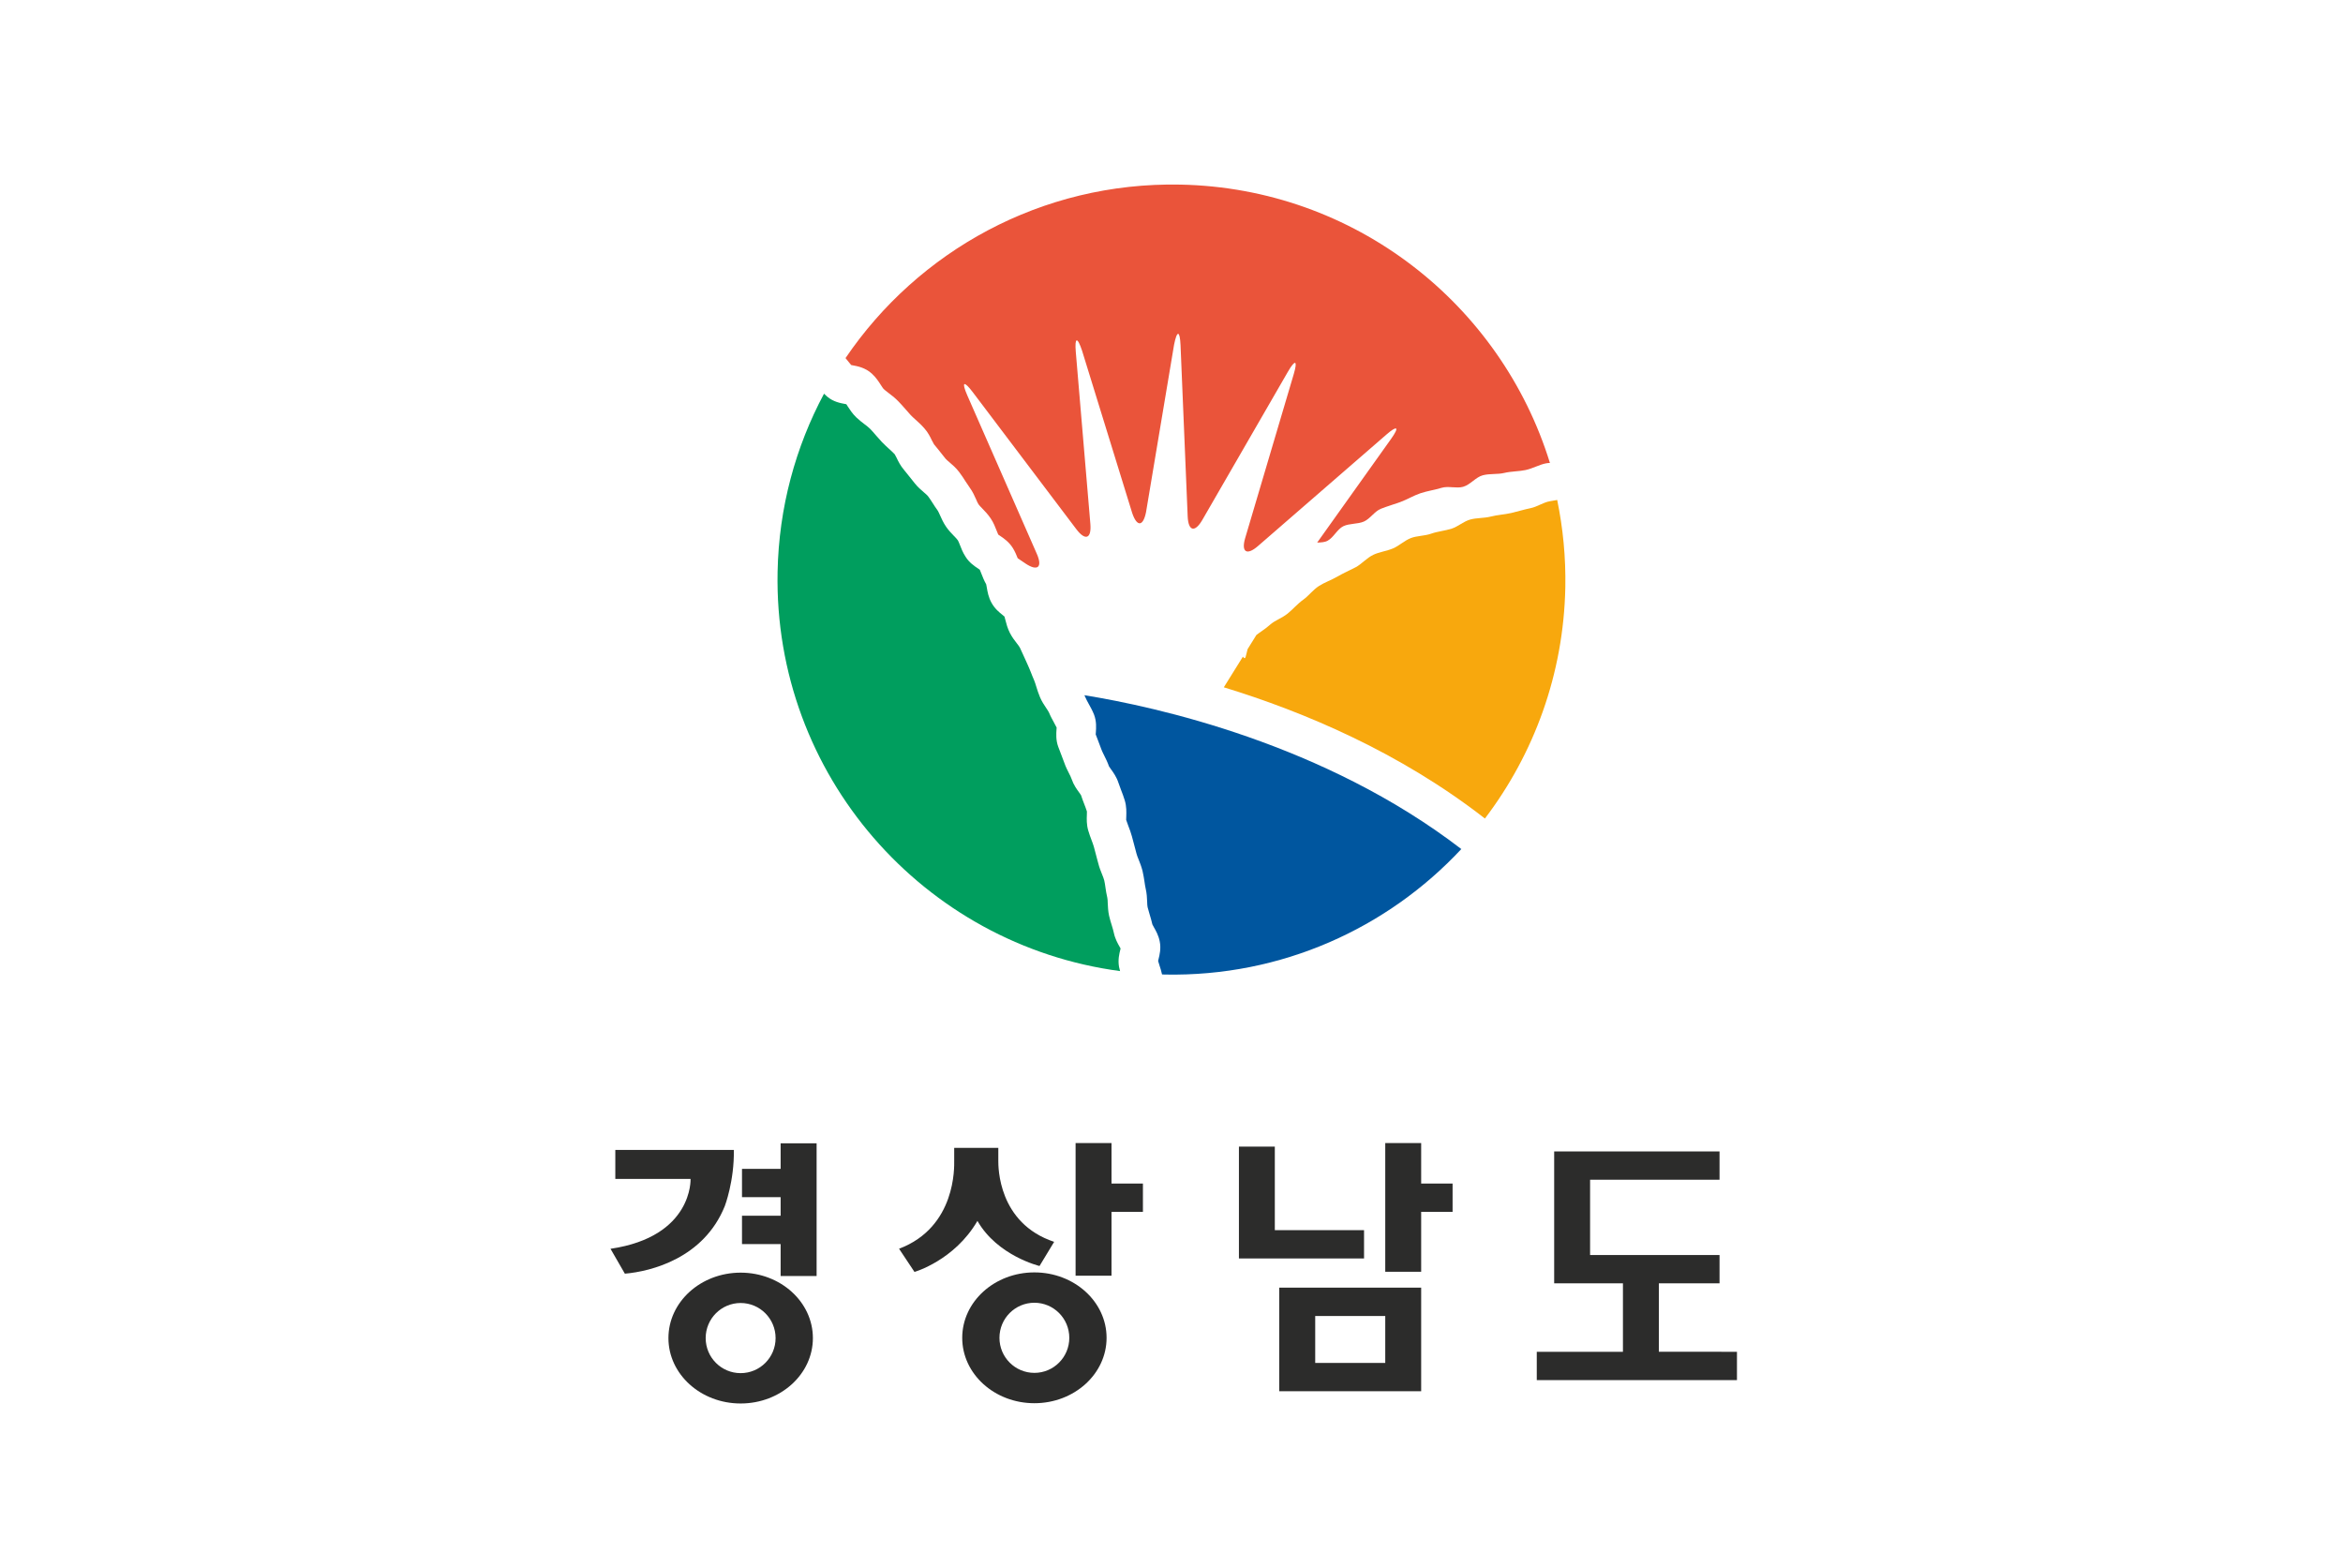 <?xml version="1.0" encoding="UTF-8" standalone="no"?>
<!-- Created with Inkscape (http://www.inkscape.org/) -->

<svg
   xmlns:dc="http://purl.org/dc/elements/1.1/"
   xmlns:cc="http://creativecommons.org/ns#"
   xmlns:rdf="http://www.w3.org/1999/02/22-rdf-syntax-ns#"
   xmlns:svg="http://www.w3.org/2000/svg"
   xmlns="http://www.w3.org/2000/svg"
   xmlns:sodipodi="http://sodipodi.sourceforge.net/DTD/sodipodi-0.dtd"
   xmlns:inkscape="http://www.inkscape.org/namespaces/inkscape"
   width="307.019mm"
   height="205.49mm"
   viewBox="0 0 307.019 205.49"
   version="1.1"
   id="svg2197"
   inkscape:version="0.92.3 (2405546, 2018-03-11)"
   sodipodi:docname="Flag of South Gyeongsang Province.svg">
  <defs
     id="defs2191" />
  <sodipodi:namedview
     id="base"
     pagecolor="#ffffff"
     bordercolor="#666666"
     borderopacity="1.0"
     inkscape:pageopacity="0.0"
     inkscape:pageshadow="2"
     inkscape:zoom="0.35"
     inkscape:cx="549.0665"
     inkscape:cy="112.40644"
     inkscape:document-units="mm"
     inkscape:current-layer="layer1"
     showgrid="false"
     fit-margin-top="0"
     fit-margin-left="0"
     fit-margin-right="0"
     fit-margin-bottom="0"
     inkscape:window-width="1920"
     inkscape:window-height="1018"
     inkscape:window-x="-8"
     inkscape:window-y="-8"
     inkscape:window-maximized="1" />
  <g
     inkscape:label="Layer 1"
     inkscape:groupmode="layer"
     id="layer1"
     transform="translate(217.766,47.65)">
    <rect
       style="opacity:1;fill:#ffffff;fill-opacity:1;fill-rule:nonzero;stroke:none;stroke-width:0.546;stroke-linecap:round;stroke-linejoin:round;stroke-miterlimit:4;stroke-dasharray:none;stroke-dashoffset:0;stroke-opacity:1;paint-order:stroke markers fill"
       id="rect863"
       width="307.019"
       height="205.49"
       x="-217.766"
       y="-47.65" />
    <g
       transform="matrix(1.269,0,0,1.269,-373.117,-397.573)"
       id="g1968-3">
      <path
         id="path438-9-3"
         d="m 244.289,294.809 c -14.331,-0.28 -27.073,6.874 -34.561,17.914 0.137,0.159 0.261,0.312 0.368,0.45 0.081,0.094 0.153,0.188 0.218,0.265 0.044,0.004 0.078,0.013 0.11,0.022 0.533,0.096 1.331,0.24 2.018,0.862 0.43,0.391 0.708,0.825 0.932,1.173 0.095,0.149 0.227,0.354 0.287,0.414 0.116,0.115 0.296,0.249 0.488,0.396 0.307,0.235 0.659,0.499 0.999,0.847 0.285,0.29 0.546,0.584 0.796,0.871 0.172,0.207 0.339,0.397 0.51,0.578 0.129,0.143 0.311,0.301 0.498,0.472 0.282,0.251 0.598,0.538 0.905,0.887 0.392,0.436 0.616,0.898 0.794,1.268 0.073,0.137 0.177,0.345 0.22,0.408 v -0.004 c 0.275,0.324 0.539,0.661 0.793,0.982 l 0.398,0.501 c 0.071,0.086 0.24,0.233 0.395,0.361 0.302,0.259 0.68,0.578 1.01,1.016 0.253,0.33 0.458,0.649 0.656,0.963 0.15,0.226 0.287,0.437 0.422,0.627 0.318,0.436 0.515,0.882 0.677,1.245 0.085,0.197 0.171,0.405 0.245,0.502 0.07,0.098 0.218,0.254 0.376,0.415 0.263,0.268 0.585,0.603 0.874,1.03 0.301,0.448 0.476,0.906 0.618,1.272 0.055,0.144 0.115,0.292 0.164,0.4 0.052,0.038 0.122,0.083 0.18,0.123 0.371,0.25 0.939,0.632 1.337,1.282 0.222,0.364 0.372,0.729 0.493,1.039 l 0.781,0.53 c 1.272,0.856 1.807,0.411 1.19,-0.992 l -7.18,-16.362 c -0.614,-1.406 -0.362,-1.553 0.563,-0.331 l 10.704,14.16 c 0.926,1.224 1.574,0.976 1.444,-0.553 l -1.505,-17.761 c -0.129,-1.528 0.163,-1.585 0.645,-0.133 l 5.178,16.766 c 0.49,1.457 1.131,1.418 1.431,-0.085 l 2.896,-17.292 c 0.3,-1.511 0.599,-1.484 0.666,0.047 l 0.738,17.683 c 0.065,1.533 0.739,1.698 1.509,0.373 l 8.836,-15.3 c 0.766,-1.328 1.039,-1.213 0.601,0.26 l -5.004,16.891 c -0.436,1.468 0.156,1.846 1.313,0.842 l 13.257,-11.506 c 1.155,-1.006 1.38,-0.804 0.488,0.444 l -7.628,10.701 c 0.387,-0.012 0.778,-0.026 1.08,-0.193 0.621,-0.334 0.982,-1.184 1.621,-1.497 0.64,-0.306 1.476,-0.199 2.128,-0.484 0.645,-0.287 1.096,-1.052 1.749,-1.316 0.655,-0.262 1.34,-0.451 1.993,-0.69 0.719,-0.265 1.385,-0.675 2.093,-0.914 0.714,-0.236 1.469,-0.343 2.171,-0.557 0.696,-0.217 1.547,0.086 2.232,-0.108 0.746,-0.21 1.318,-1.007 2.039,-1.191 0.727,-0.189 1.511,-0.075 2.197,-0.238 0.748,-0.178 1.514,-0.152 2.212,-0.301 0.755,-0.164 1.424,-0.56 2.11,-0.691 0.133,-0.027 0.271,-0.038 0.408,-0.043 -5.049,-16.353 -20.123,-28.388 -38.176,-28.74 z"
         style="fill:#ea543a;stroke:none"
         inkscape:connector-curvature="0" />
      <path
         id="path440-5-8"
         d="m 238.104,373.798 c 10e-4,-0.04 0.016,-0.081 0.025,-0.117 -0.027,-0.055 -0.062,-0.117 -0.095,-0.169 -0.193,-0.344 -0.464,-0.815 -0.593,-1.417 -0.048,-0.231 -0.124,-0.492 -0.21,-0.77 -0.096,-0.305 -0.201,-0.654 -0.287,-1.022 -0.106,-0.477 -0.119,-0.926 -0.138,-1.285 -0.007,-0.223 -0.016,-0.451 -0.043,-0.562 -0.092,-0.385 -0.146,-0.743 -0.194,-1.07 -0.039,-0.27 -0.074,-0.53 -0.127,-0.738 -0.044,-0.18 -0.135,-0.401 -0.23,-0.641 -0.124,-0.313 -0.273,-0.67 -0.375,-1.08 l -0.107,-0.393 -0.355,-1.344 c -0.061,-0.215 -0.152,-0.459 -0.249,-0.715 -0.11,-0.293 -0.233,-0.618 -0.334,-0.971 -0.182,-0.621 -0.161,-1.202 -0.143,-1.618 0.005,-0.126 0.01,-0.275 0.006,-0.349 -0.076,-0.242 -0.173,-0.5 -0.279,-0.772 -0.11,-0.286 -0.225,-0.578 -0.325,-0.898 -0.028,-0.059 -0.134,-0.199 -0.211,-0.31 -0.237,-0.324 -0.559,-0.768 -0.757,-1.349 -0.053,-0.164 -0.16,-0.384 -0.278,-0.612 -0.153,-0.303 -0.333,-0.65 -0.47,-1.047 -0.11,-0.312 -0.23,-0.623 -0.358,-0.947 l -0.279,-0.733 c -0.261,-0.698 -0.213,-1.367 -0.183,-1.804 0.007,-0.058 0.011,-0.128 0.014,-0.189 -0.071,-0.15 -0.16,-0.322 -0.267,-0.506 -0.164,-0.304 -0.358,-0.646 -0.52,-1.039 -0.04,-0.106 -0.173,-0.294 -0.291,-0.475 -0.202,-0.301 -0.454,-0.674 -0.646,-1.13 -0.16,-0.38 -0.273,-0.742 -0.372,-1.06 -0.078,-0.254 -0.15,-0.494 -0.223,-0.661 -0.133,-0.3 -0.245,-0.592 -0.356,-0.873 -0.116,-0.284 -0.224,-0.553 -0.336,-0.792 l -0.337,-0.744 c -0.149,-0.336 -0.293,-0.656 -0.442,-0.962 -0.052,-0.113 -0.195,-0.297 -0.334,-0.475 -0.22,-0.283 -0.488,-0.634 -0.71,-1.07 -0.243,-0.478 -0.36,-0.942 -0.456,-1.311 -0.032,-0.118 -0.069,-0.267 -0.096,-0.364 -0.057,-0.05 -0.129,-0.107 -0.188,-0.159 -0.342,-0.272 -0.81,-0.649 -1.143,-1.252 -0.329,-0.584 -0.424,-1.172 -0.496,-1.594 -0.018,-0.114 -0.042,-0.259 -0.062,-0.327 -0.217,-0.382 -0.362,-0.758 -0.482,-1.066 -0.061,-0.16 -0.121,-0.322 -0.178,-0.44 -0.057,-0.041 -0.127,-0.09 -0.186,-0.131 -0.383,-0.253 -0.902,-0.601 -1.285,-1.212 -0.283,-0.433 -0.45,-0.868 -0.585,-1.221 -0.071,-0.176 -0.155,-0.397 -0.208,-0.472 -0.079,-0.121 -0.237,-0.28 -0.404,-0.453 -0.254,-0.259 -0.536,-0.554 -0.798,-0.929 -0.295,-0.426 -0.484,-0.852 -0.636,-1.194 -0.082,-0.178 -0.178,-0.401 -0.23,-0.476 -0.215,-0.293 -0.399,-0.578 -0.56,-0.835 -0.163,-0.253 -0.32,-0.494 -0.466,-0.683 -0.074,-0.096 -0.255,-0.248 -0.427,-0.396 -0.272,-0.236 -0.615,-0.528 -0.919,-0.907 l -0.42,-0.528 c -0.246,-0.312 -0.476,-0.605 -0.707,-0.879 -0.37,-0.435 -0.59,-0.88 -0.76,-1.241 -0.065,-0.128 -0.154,-0.306 -0.195,-0.365 -0.16,-0.176 -0.363,-0.359 -0.578,-0.552 -0.231,-0.21 -0.493,-0.45 -0.753,-0.721 -0.219,-0.237 -0.416,-0.461 -0.612,-0.686 -0.215,-0.251 -0.42,-0.489 -0.614,-0.684 -0.141,-0.144 -0.353,-0.298 -0.572,-0.47 -0.258,-0.199 -0.549,-0.419 -0.838,-0.695 -0.41,-0.396 -0.677,-0.819 -0.898,-1.154 -0.043,-0.066 -0.091,-0.139 -0.131,-0.206 -0.044,-0.009 -0.084,-0.014 -0.12,-0.023 -0.488,-0.089 -1.226,-0.224 -1.855,-0.761 -0.116,-0.102 -0.227,-0.204 -0.329,-0.303 -2.936,5.493 -4.665,11.746 -4.796,18.402 -0.406,20.957 15.065,38.519 35.364,41.217 -0.038,-0.14 -0.077,-0.28 -0.104,-0.429 -0.132,-0.728 0.024,-1.364 0.132,-1.791 z"
         style="fill:#009e5e;stroke:none"
         inkscape:connector-curvature="0" />
      <path
         id="path442-8-5"
         d="m 234.515,347.791 c 0.068,0.167 0.183,0.372 0.304,0.597 0.183,0.328 0.394,0.701 0.569,1.138 0.272,0.712 0.222,1.382 0.191,1.833 -0.004,0.069 -0.013,0.158 -0.015,0.224 l 0.208,0.539 c 0.134,0.343 0.27,0.694 0.401,1.065 0.057,0.154 0.163,0.359 0.269,0.576 0.165,0.331 0.352,0.7 0.502,1.14 -0.013,-0.027 -0.019,-0.042 -0.019,-0.042 0.033,0.053 0.138,0.202 0.21,0.31 0.249,0.339 0.583,0.803 0.78,1.415 0.072,0.221 0.166,0.459 0.262,0.721 0.134,0.342 0.268,0.695 0.386,1.084 0.193,0.63 0.168,1.22 0.156,1.655 -0.011,0.12 -0.011,0.282 -0.011,0.357 0.062,0.188 0.138,0.404 0.225,0.629 0.124,0.319 0.259,0.677 0.368,1.073 l 0.371,1.394 0.105,0.399 c 0.042,0.161 0.123,0.373 0.217,0.599 0.135,0.339 0.287,0.725 0.401,1.167 0.096,0.402 0.153,0.79 0.207,1.132 0.038,0.263 0.074,0.516 0.124,0.725 0.114,0.491 0.133,0.955 0.148,1.326 0.005,0.22 0.019,0.445 0.047,0.573 0.051,0.215 0.125,0.455 0.201,0.713 0.096,0.319 0.206,0.68 0.293,1.068 0.024,0.059 0.097,0.192 0.154,0.289 0.204,0.355 0.484,0.841 0.605,1.469 0.149,0.729 -0.014,1.383 -0.119,1.809 -0.019,0.062 -0.034,0.134 -0.048,0.2 0.038,0.128 0.083,0.288 0.139,0.458 0.096,0.278 0.19,0.592 0.266,0.936 0.103,0.004 0.193,0.013 0.288,0.013 12.06,0.235 22.995,-4.788 30.615,-12.958 -14.156,-10.88 -31.542,-14.693 -38.92,-15.885 0.044,0.086 0.082,0.173 0.12,0.259 z"
         style="fill:#00569f;stroke:none"
         inkscape:connector-curvature="0" />
      <path
         id="path444-7-56"
         d="m 284.055,336.398 c 0.057,-3.097 -0.24,-6.117 -0.839,-9.026 -0.252,0.044 -0.51,0.085 -0.759,0.13 -0.698,0.126 -1.32,0.581 -1.984,0.713 -0.683,0.139 -1.333,0.348 -1.99,0.499 -0.722,0.167 -1.452,0.193 -2.142,0.375 -0.702,0.175 -1.452,0.117 -2.124,0.308 -0.679,0.197 -1.249,0.726 -1.891,0.933 -0.712,0.228 -1.458,0.284 -2.127,0.523 -0.686,0.241 -1.464,0.206 -2.11,0.459 -0.654,0.261 -1.191,0.786 -1.803,1.052 -0.678,0.289 -1.432,0.372 -2.055,0.668 -0.691,0.328 -1.2,0.955 -1.824,1.286 -0.647,0.338 -1.293,0.616 -1.878,0.959 -0.641,0.374 -1.338,0.605 -1.907,0.972 -0.631,0.403 -1.067,1.021 -1.614,1.408 -0.629,0.451 -1.101,1.023 -1.625,1.443 -0.609,0.491 -1.351,0.719 -1.823,1.156 -0.479,0.435 -0.999,0.735 -1.404,1.057 l -0.911,1.465 c -0.191,0.69 -0.191,1.198 -0.483,0.773 l -1.97,3.164 c 8.264,2.529 18.162,6.699 26.961,13.549 5.049,-6.645 8.125,-14.886 8.302,-23.866 z"
         style="fill:#f8a80d;stroke:none"
         inkscape:connector-curvature="0" />
    </g>
    <g
       transform="matrix(0.918,0,0,0.918,-414.102,-180.457)"
       id="g436-4">
      <g
         id="g410-7" />
      <g
         id="g434-9"
         transform="matrix(1.049,0,0,1.049,-14.592,-14.925)">
        <g
           id="g428-1">
          <path
             style="fill:#2c2c2b;stroke:none;stroke-width:1"
             d="m 406.29,307.674 v 17.515 h 4.887 v -8.155 h 4.276 v -3.854 h -4.276 v -5.506 z m -19.911,0.484 v 15.217 h 17.025 v -3.851 h -12.141 v -11.366 z m 5.485,19.187 v 14.095 h 19.313 v -14.095 z m 4.895,3.858 h 9.531 v 6.386 h -9.531 z"
             id="path412-3"
             inkscape:connector-curvature="0" />
          <path
             inkscape:connector-curvature="0"
             style="fill:#2c2c2b;stroke:none;stroke-width:3.637"
             d="m 1547.033,687.711 v 12.643 h -19.115 v 14.014 h 19.115 v 9.197 h -19.115 v 14.029 h 19.115 v 15.779 h 17.803 v -65.662 z m -81.799,3.299 v 14.346 h 37.232 c 0,0 1.312,28.543 -39.607,34.559 l 7.096,12.314 c 12.984,-1.109 39.09,-7.66 49.467,-33.479 0,0 4.746,-12.421 4.455,-27.74 z m 62.014,60.709 c -19.738,0 -35.732,14.493 -35.732,32.383 0,17.879 15.995,32.355 35.732,32.355 19.741,0 35.748,-14.476 35.748,-32.355 0,-17.89 -16.007,-32.383 -35.748,-32.383 z m 0,15.021 c 9.554,0 17.295,7.778 17.295,17.361 0,9.583 -7.741,17.342 -17.295,17.342 -9.562,0 -17.301,-7.758 -17.301,-17.342 0,-9.583 7.739,-17.361 17.301,-17.361 z"
             transform="matrix(0.275,0,0,0.275,-101.417,118.584)"
             id="path414-9" />
          <path
             inkscape:connector-curvature="0"
             style="fill:#2c2c2b;stroke:none"
             d="m 443.522,336.074 v -9.317 h 8.256 v -3.849 h -17.615 v -10.243 h 17.615 v -3.848 h -22.502 v 17.94 h 9.357 v 9.317 h -11.724 v 3.856 h 27.24 v -3.856 z"
             id="path416-6" />
          <path
             style="fill:#2c2c2b;stroke:none;stroke-width:1"
             d="m 364.153,307.674 v 18.052 h 4.888 v -8.694 h 4.275 v -3.852 h -4.275 v -5.506 z m -16.518,0.656 v 1.803 c 0,0.708 0.291,8.98 -7.502,11.921 l 2.096,3.155 c 0,0 5.436,-1.551 8.568,-6.944 2.725,4.766 8.448,6.136 8.448,6.136 l 1.99,-3.286 c -7.642,-2.541 -7.598,-10.205 -7.598,-11.025 v -1.76 z m 10.912,16.943 c -5.423,0 -9.82,3.985 -9.82,8.904 0,4.916 4.397,8.896 9.82,8.896 5.424,0 9.823,-3.98 9.823,-8.896 0,-4.919 -4.399,-8.904 -9.823,-8.904 z m 0,4.13 c 2.623,0 4.75,2.139 4.75,4.774 0,2.635 -2.127,4.768 -4.75,4.768 -2.627,0 -4.754,-2.133 -4.754,-4.768 0,-2.635 2.127,-4.774 4.754,-4.774 z"
             id="path424-6"
             inkscape:connector-curvature="0" />
        </g>
      </g>
    </g>
  </g>
</svg>
